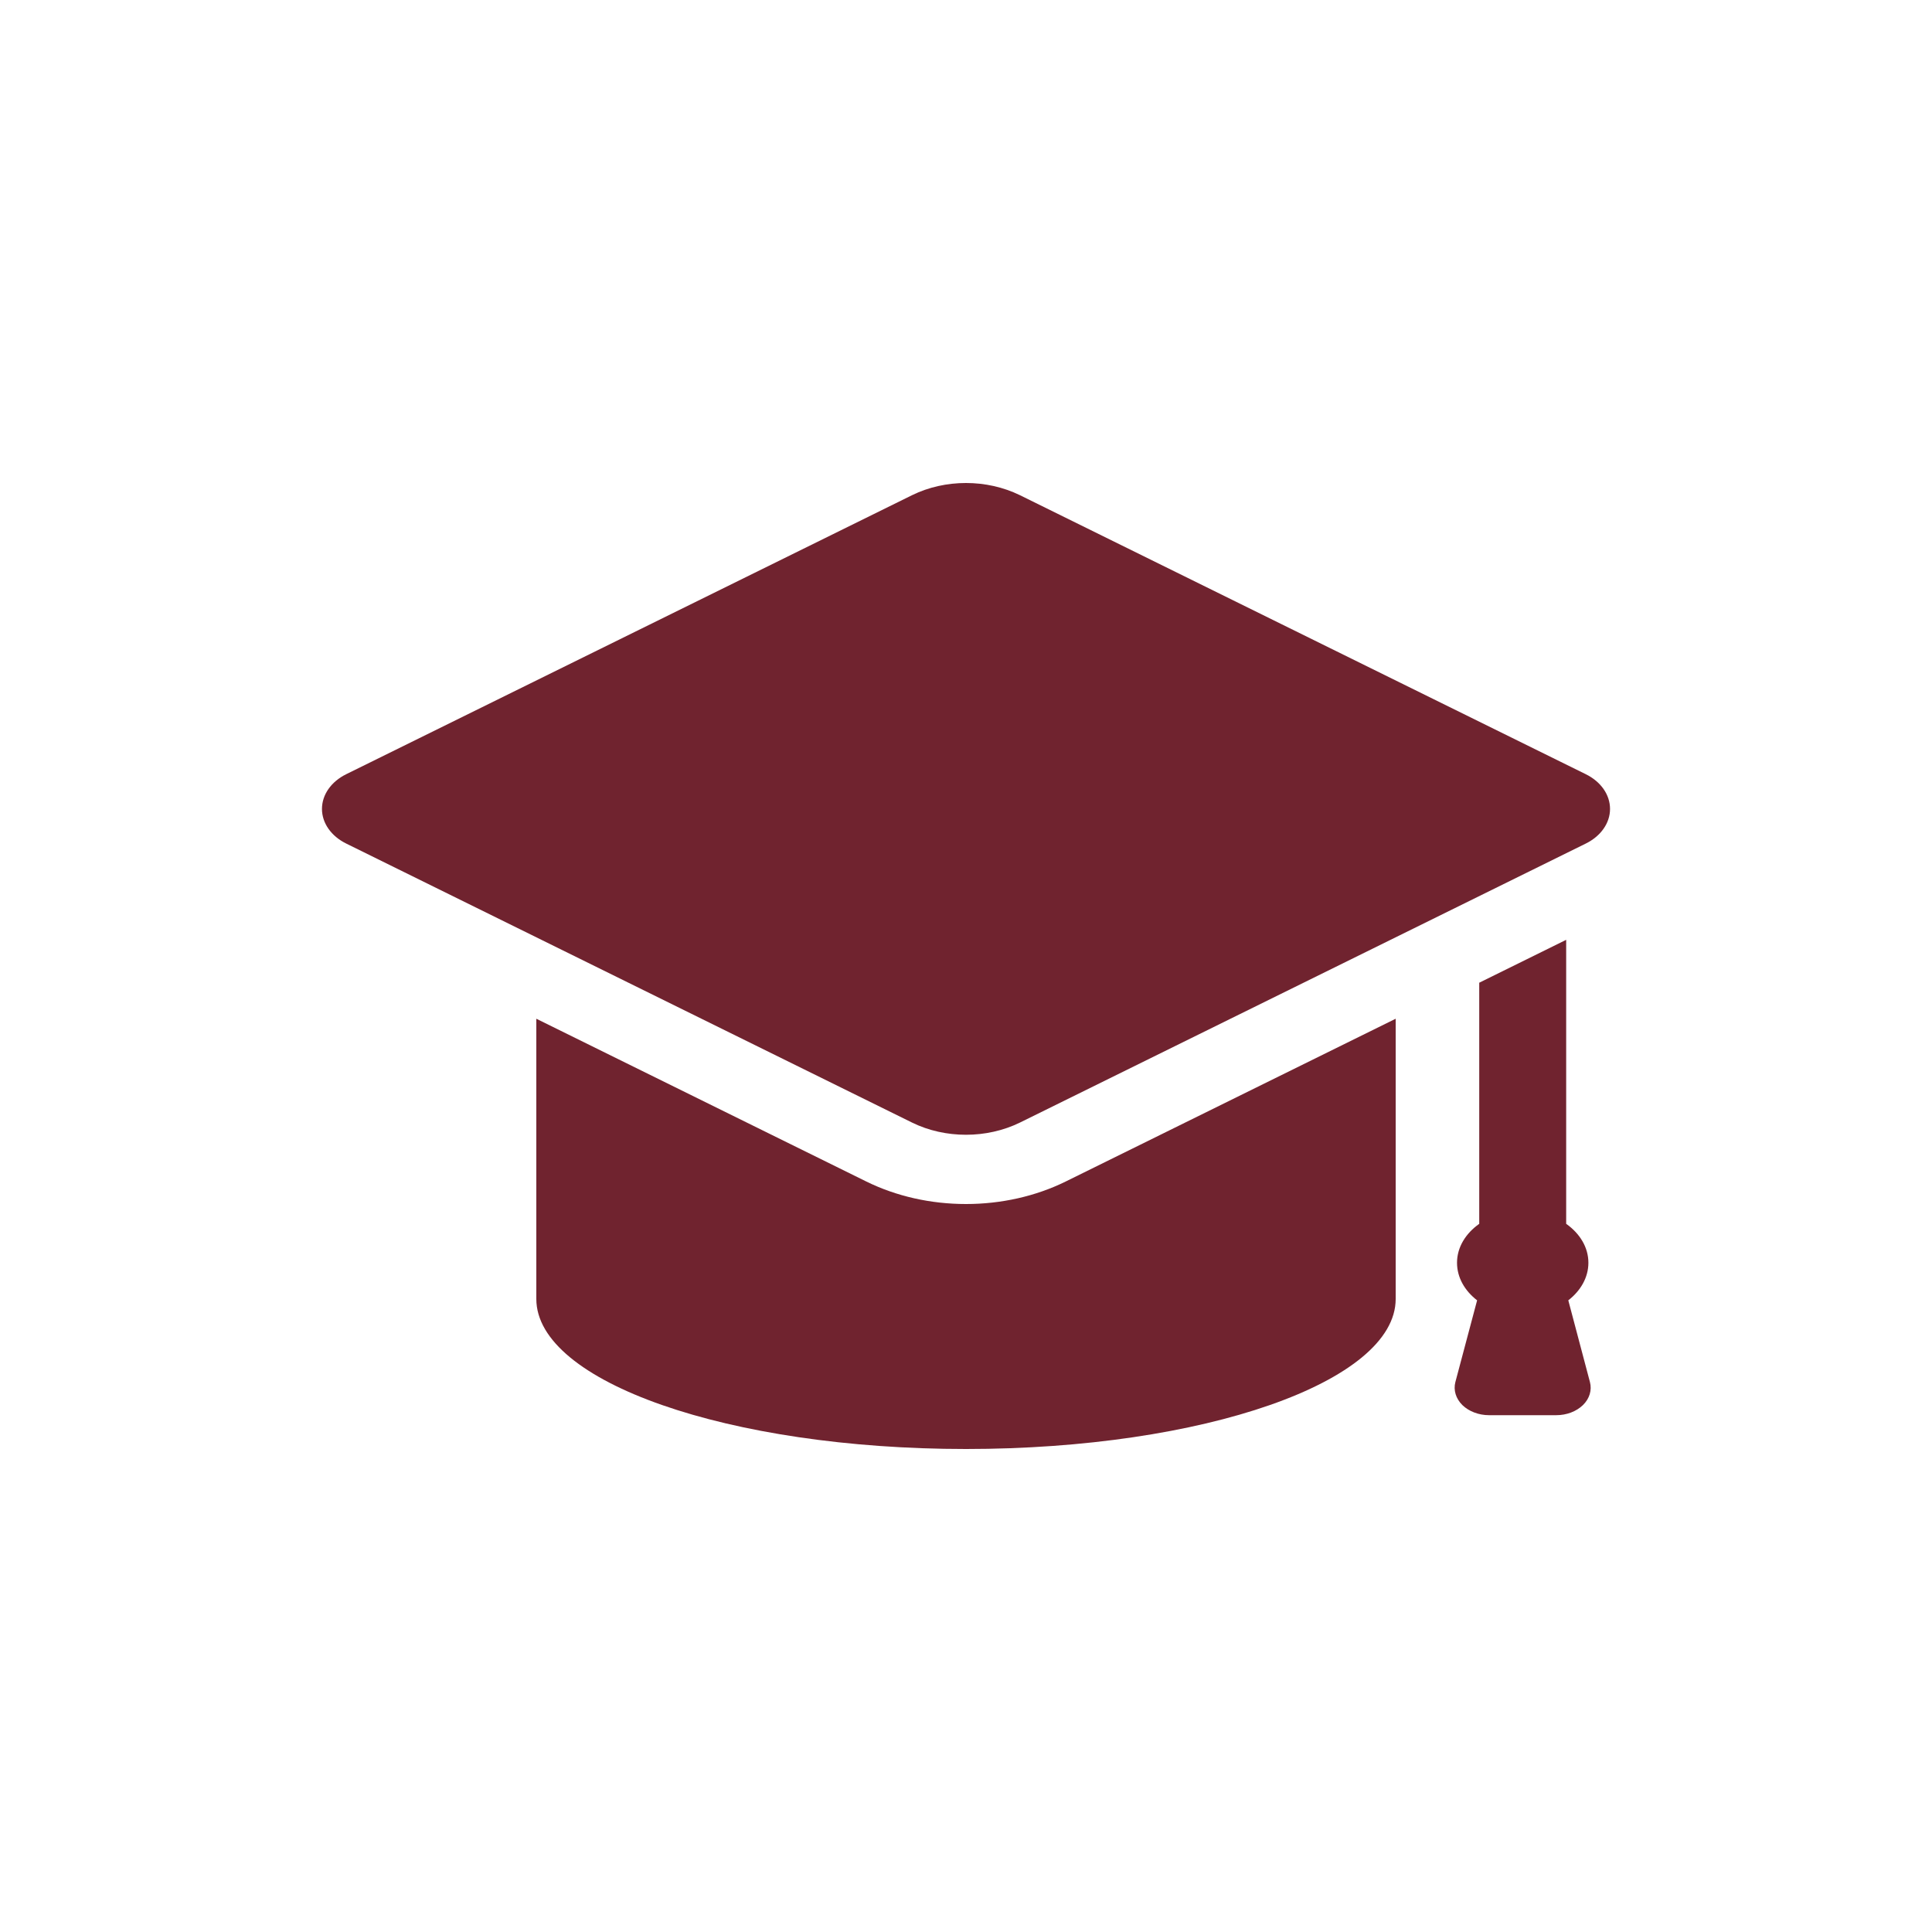 <svg width="20" height="20" viewBox="0 0 20 20" fill="none" xmlns="http://www.w3.org/2000/svg">
    <path d="M16.11 14.65C16.218 14.65 16.319 14.611 16.387 14.545C16.455 14.478 16.481 14.391 16.459 14.307L16.235 13.461C16.362 13.362 16.443 13.225 16.443 13.072C16.443 12.911 16.353 12.768 16.213 12.669V9.729L15.313 10.173V12.669C15.173 12.768 15.083 12.911 15.083 13.072C15.083 13.225 15.163 13.362 15.291 13.461L15.066 14.307C15.044 14.391 15.071 14.478 15.138 14.545C15.206 14.611 15.308 14.65 15.415 14.65H16.11ZM16.415 8.014L10.558 5.126C10.386 5.042 10.193 5 10 5C9.806 5 9.613 5.042 9.442 5.126L3.585 8.014C3.428 8.091 3.333 8.227 3.333 8.374C3.333 8.52 3.428 8.656 3.585 8.733L9.442 11.621C9.613 11.705 9.806 11.747 10 11.747C10.193 11.747 10.386 11.705 10.558 11.621L16.415 8.733C16.572 8.656 16.667 8.52 16.667 8.374C16.667 8.227 16.572 8.091 16.415 8.014ZM10 12.464C9.635 12.464 9.279 12.384 8.968 12.231L5.552 10.546V13.447C5.552 14.305 7.544 15 10 15C12.456 15 14.448 14.305 14.448 13.447V10.546L11.032 12.231C10.721 12.384 10.364 12.464 10 12.464Z" fill="#70232F"/>
</svg>
